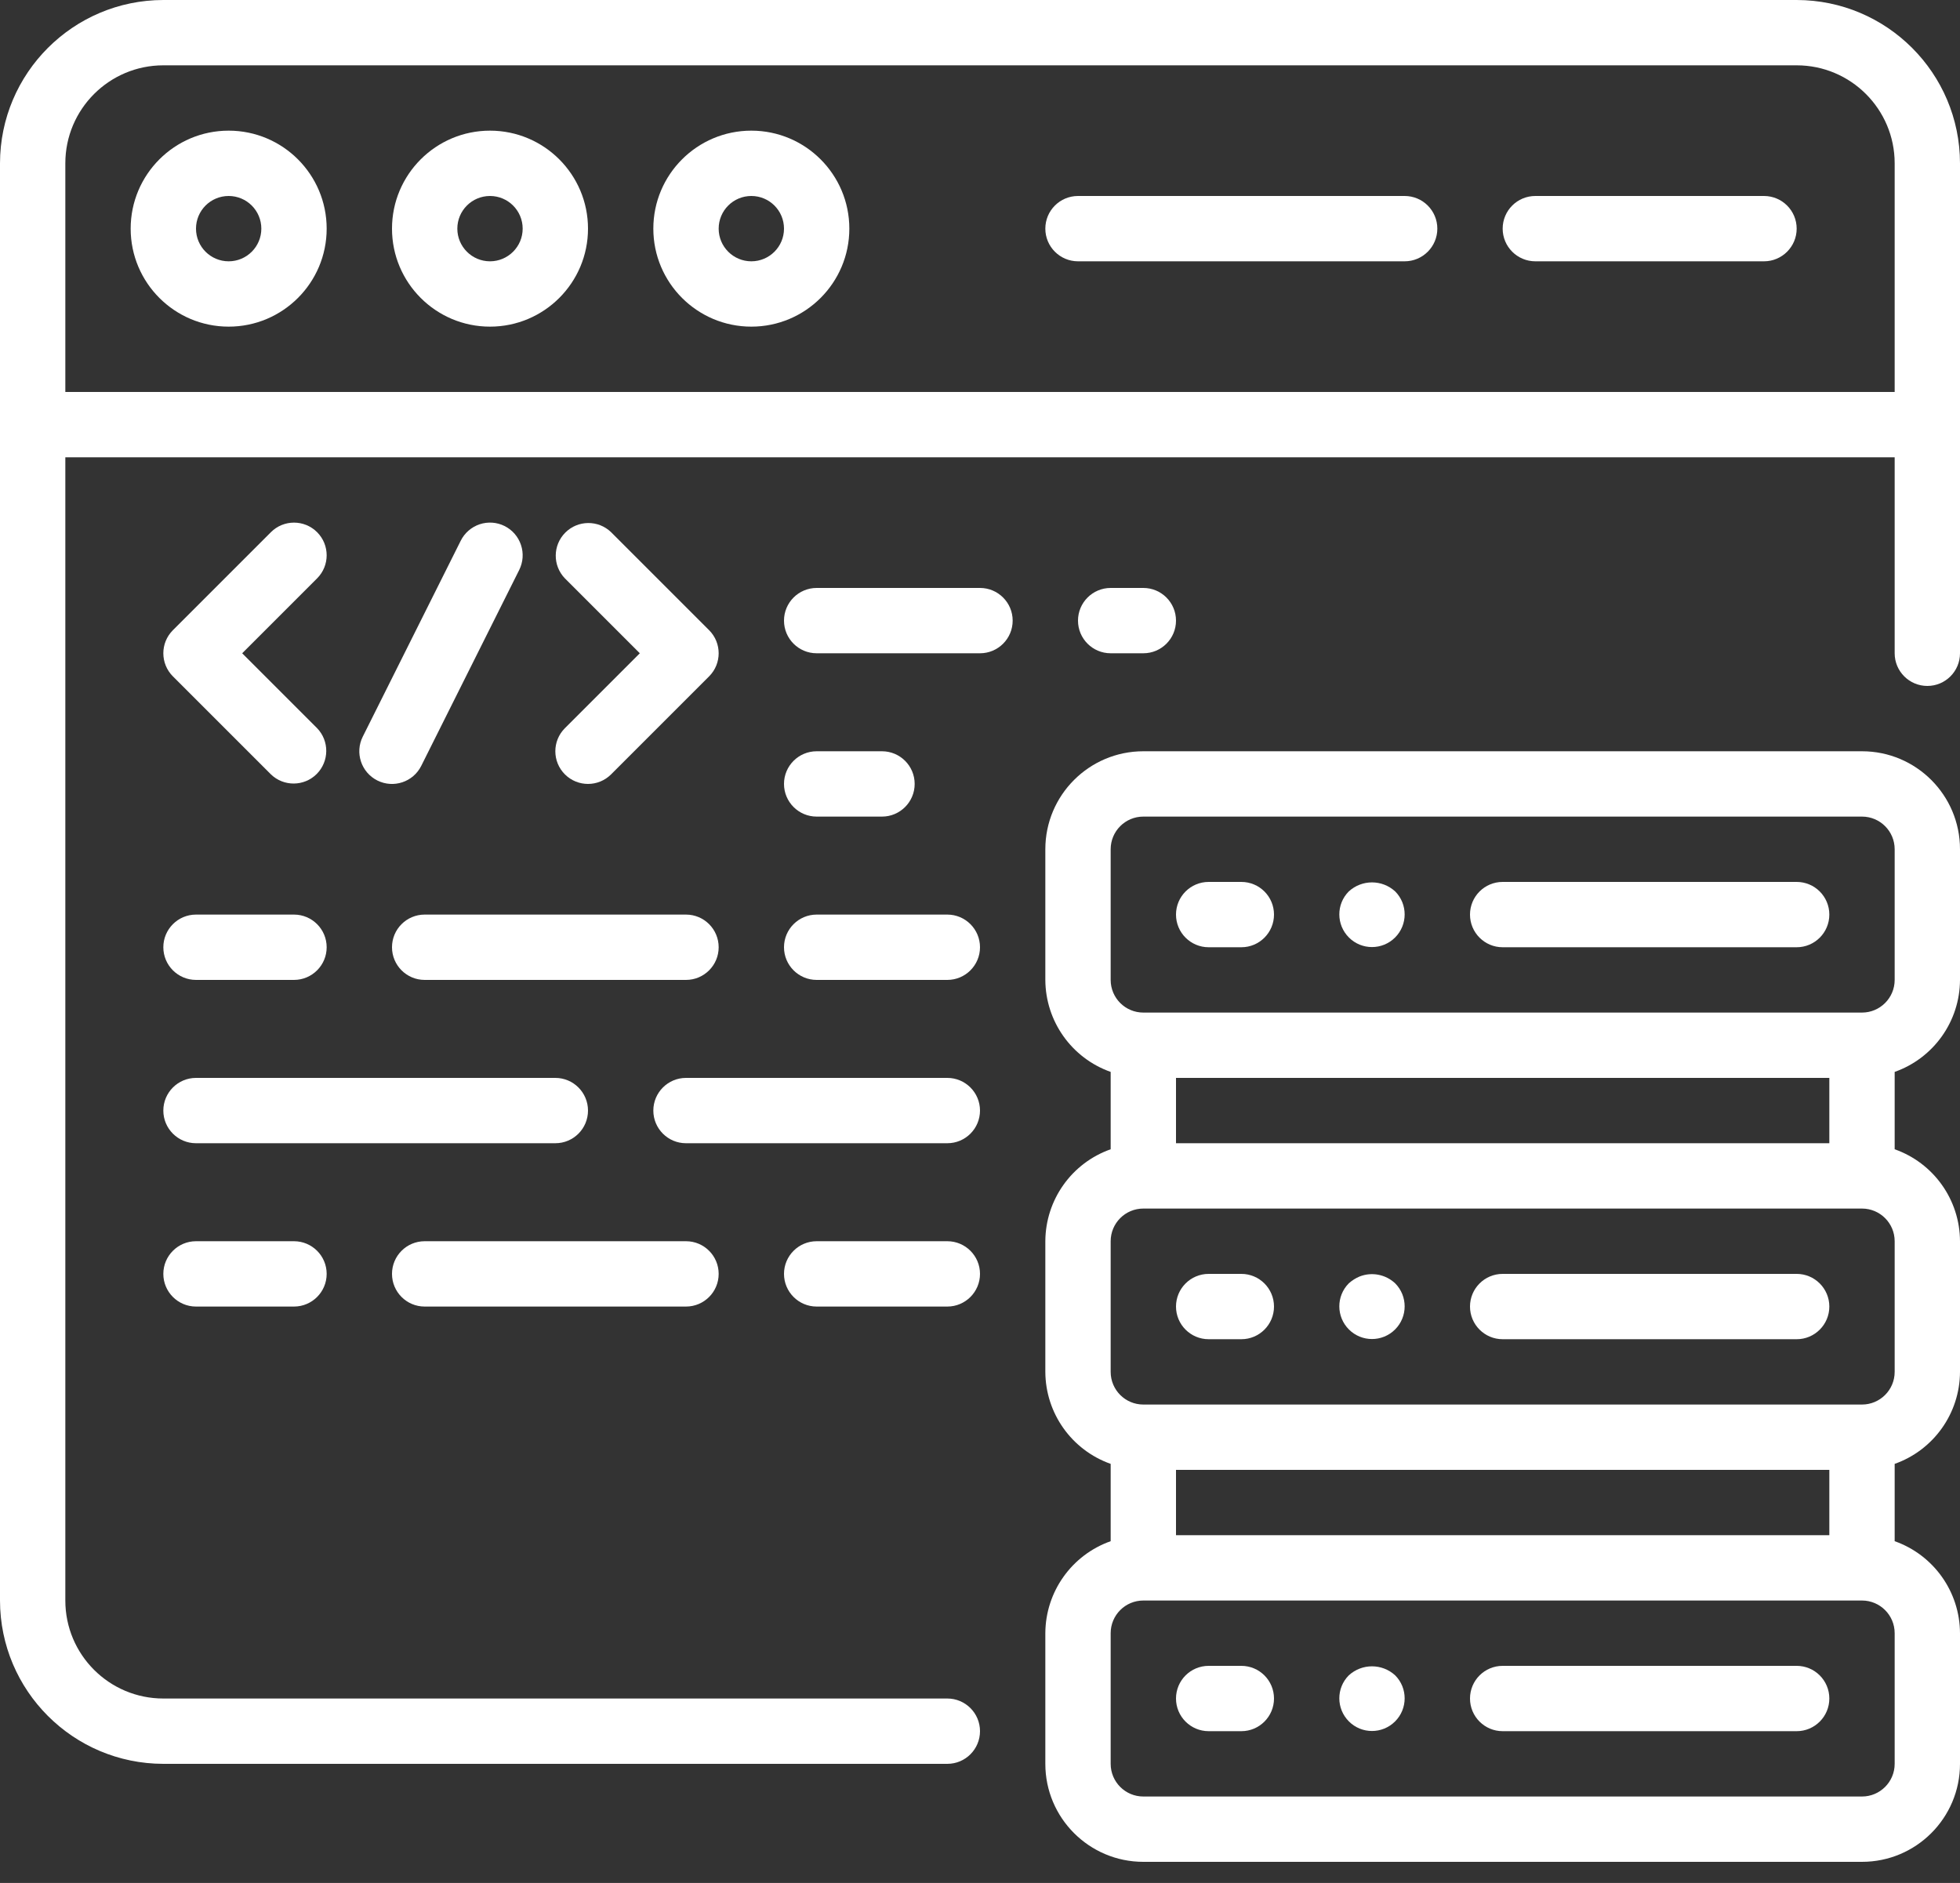 <svg width="51" height="49" viewBox="0 0 51 49" fill="none" xmlns="http://www.w3.org/2000/svg">
<rect x="0" y="0" width="51" height="49" fill="#333333" stroke="none"/>
<path d="M5.95 3.4C4.542 3.4 3.4 4.542 3.4 5.95C3.4 7.358 4.542 8.5 5.95 8.5C7.358 8.5 8.5 7.358 8.5 5.95C8.5 4.542 7.358 3.4 5.95 3.4ZM5.95 6.8C5.48 6.8 5.1 6.419 5.1 5.95C5.1 5.48 5.48 5.1 5.95 5.1C6.419 5.1 6.8 5.48 6.8 5.95C6.8 6.419 6.419 6.8 5.95 6.8Z" fill="white" />
<path d="M12.75 3.4C11.342 3.4 10.2 4.542 10.2 5.95C10.2 7.358 11.342 8.5 12.75 8.5C14.158 8.5 15.3 7.358 15.3 5.95C15.3 4.542 14.158 3.4 12.75 3.4ZM12.75 6.8C12.281 6.8 11.9 6.419 11.9 5.95C11.9 5.48 12.281 5.1 12.75 5.1C13.219 5.1 13.6 5.48 13.6 5.95C13.6 6.419 13.219 6.8 12.75 6.8Z" fill="white" />
<path d="M19.55 3.4C18.142 3.4 17 4.542 17 5.95C17 7.358 18.142 8.5 19.55 8.5C20.958 8.5 22.1 7.358 22.1 5.95C22.1 4.542 20.958 3.4 19.55 3.4ZM19.55 6.8C19.081 6.8 18.7 6.419 18.7 5.95C18.7 5.48 19.081 5.1 19.55 5.1C20.02 5.1 20.4 5.48 20.4 5.95C20.4 6.419 20.02 6.8 19.55 6.8Z" fill="white" />
<path d="M36.55 5.1H28.05C27.581 5.1 27.2 5.48 27.2 5.95C27.2 6.419 27.581 6.8 28.05 6.8H36.55C37.019 6.8 37.4 6.419 37.4 5.95C37.4 5.48 37.019 5.1 36.55 5.1Z" fill="white" />
<path d="M45.9 5.1H39.95C39.481 5.1 39.1 5.48 39.1 5.95C39.1 6.419 39.481 6.8 39.95 6.8H45.9C46.369 6.8 46.75 6.419 46.75 5.95C46.75 5.48 46.369 5.1 45.9 5.1Z" fill="white" />
<path d="M46.75 0H4.25C1.904 0.003 0.003 1.904 0 4.25V41.65C0.003 43.996 1.904 45.897 4.25 45.9H24.65C25.119 45.9 25.5 45.52 25.5 45.05C25.5 44.581 25.119 44.2 24.65 44.2H4.25C2.842 44.2 1.7 43.059 1.7 41.65V11.9H49.3V17C49.3 17.469 49.681 17.85 50.15 17.85C50.62 17.85 51 17.469 51 17V4.25C50.997 1.904 49.096 0.003 46.75 0V0ZM1.7 10.2V4.25C1.7 2.842 2.842 1.7 4.25 1.7H46.75C48.158 1.7 49.3 2.842 49.3 4.25V10.2H1.7Z" fill="white" />
<path d="M8.251 13.849C7.919 13.517 7.381 13.517 7.049 13.849L4.499 16.399C4.167 16.731 4.167 17.269 4.499 17.601L7.049 20.151C7.382 20.473 7.913 20.469 8.241 20.141C8.568 19.812 8.573 19.283 8.251 18.949L6.302 17L8.251 15.051C8.583 14.719 8.583 14.181 8.251 13.849Z" fill="white" />
<path d="M14.699 20.151C15.031 20.483 15.569 20.483 15.901 20.151L18.451 17.601C18.783 17.269 18.783 16.731 18.451 16.399L15.901 13.849C15.568 13.527 15.037 13.532 14.71 13.859C14.382 14.187 14.377 14.717 14.699 15.051L16.648 17L14.699 18.949C14.367 19.281 14.367 19.819 14.699 20.151Z" fill="white" />
<path d="M13.13 13.689C12.928 13.588 12.695 13.572 12.481 13.643C12.267 13.715 12.09 13.868 11.989 14.07L9.439 19.17C9.229 19.59 9.4 20.101 9.82 20.311C10.24 20.521 10.751 20.35 10.961 19.93L13.511 14.83C13.611 14.628 13.628 14.395 13.556 14.181C13.485 13.967 13.332 13.79 13.13 13.689Z" fill="white" />
<path d="M21.25 17H25.5C25.969 17 26.35 16.62 26.35 16.15C26.35 15.681 25.969 15.3 25.5 15.3H21.25C20.781 15.3 20.4 15.681 20.4 16.15C20.4 16.62 20.781 17 21.25 17Z" fill="white" />
<path d="M29.75 17C30.219 17 30.6 16.62 30.6 16.15C30.6 15.681 30.219 15.3 29.75 15.3H28.9C28.431 15.3 28.05 15.681 28.05 16.15C28.05 16.62 28.431 17 28.9 17H29.75Z" fill="white" />
<path d="M21.25 21.25H22.95C23.419 21.25 23.8 20.869 23.8 20.4C23.8 19.93 23.419 19.55 22.95 19.55H21.25C20.781 19.55 20.4 19.93 20.4 20.4C20.4 20.869 20.781 21.25 21.25 21.25Z" fill="white" />
<path d="M5.1 25.5H7.65C8.119 25.5 8.5 25.119 8.5 24.65C8.5 24.181 8.119 23.8 7.65 23.8H5.1C4.631 23.8 4.25 24.181 4.25 24.65C4.25 25.119 4.631 25.5 5.1 25.5Z" fill="white" />
<path d="M10.2 24.65C10.2 25.119 10.58 25.5 11.05 25.5H17.85C18.32 25.5 18.7 25.119 18.7 24.65C18.7 24.181 18.32 23.8 17.85 23.8H11.05C10.58 23.8 10.2 24.181 10.2 24.65Z" fill="white" />
<path d="M21.25 25.5H24.65C25.119 25.5 25.5 25.119 25.5 24.65C25.5 24.181 25.119 23.8 24.65 23.8H21.25C20.781 23.8 20.4 24.181 20.4 24.65C20.4 25.119 20.781 25.5 21.25 25.5Z" fill="white" />
<path d="M5.1 32.3C4.631 32.3 4.25 32.681 4.25 33.15C4.25 33.619 4.631 34 5.1 34H7.65C8.119 34 8.5 33.619 8.5 33.15C8.5 32.681 8.119 32.3 7.65 32.3H5.1Z" fill="white" />
<path d="M11.05 34H17.85C18.32 34 18.7 33.619 18.7 33.15C18.7 32.681 18.32 32.3 17.85 32.3H11.05C10.58 32.3 10.2 32.681 10.2 33.15C10.2 33.619 10.58 34 11.05 34Z" fill="white" />
<path d="M21.25 34H24.65C25.119 34 25.5 33.619 25.5 33.15C25.5 32.681 25.119 32.3 24.65 32.3H21.25C20.781 32.3 20.4 32.681 20.4 33.15C20.4 33.619 20.781 34 21.25 34Z" fill="white" />
<path d="M25.5 28.9C25.5 28.431 25.119 28.05 24.65 28.05H17.85C17.381 28.05 17 28.431 17 28.9C17 29.37 17.381 29.75 17.85 29.75H24.65C25.119 29.75 25.5 29.37 25.5 28.9Z" fill="white" />
<path d="M15.3 28.9C15.3 28.431 14.92 28.05 14.45 28.05H5.1C4.631 28.05 4.25 28.431 4.25 28.9C4.25 29.37 4.631 29.75 5.1 29.75H14.45C14.92 29.75 15.3 29.37 15.3 28.9Z" fill="white" />
<path d="M48.45 19.55H29.75C28.342 19.55 27.2 20.692 27.2 22.1V25.5C27.205 26.577 27.885 27.535 28.9 27.894V29.907C27.885 30.265 27.205 31.223 27.2 32.3V35.7C27.205 36.777 27.885 37.735 28.9 38.094V40.106C27.885 40.465 27.205 41.423 27.2 42.5V45.9C27.2 47.308 28.342 48.45 29.75 48.45H48.45C49.858 48.45 51 47.308 51 45.9V42.5C50.996 41.423 50.315 40.465 49.3 40.106V38.094C50.315 37.735 50.996 36.777 51 35.7V32.3C50.996 31.223 50.315 30.265 49.3 29.907V27.894C50.315 27.535 50.996 26.577 51 25.5V22.1C51 20.692 49.858 19.55 48.45 19.55ZM47.6 29.75H30.6V28.05H47.6V29.75ZM47.6 39.95H30.6V38.25H47.6V39.95ZM49.3 45.9C49.3 46.369 48.919 46.75 48.45 46.75H29.75C29.28 46.75 28.9 46.369 28.9 45.9V42.5C28.9 42.031 29.28 41.65 29.75 41.65H48.45C48.919 41.65 49.3 42.031 49.3 42.5V45.9ZM48.45 36.55H29.75C29.28 36.55 28.9 36.169 28.9 35.7V32.3C28.9 31.831 29.28 31.45 29.75 31.45H48.45C48.919 31.45 49.3 31.831 49.3 32.3V35.7C49.3 36.169 48.919 36.55 48.45 36.55ZM49.3 25.5C49.3 25.969 48.919 26.35 48.45 26.35H29.75C29.28 26.35 28.9 25.969 28.9 25.5V22.1C28.9 21.63 29.28 21.25 29.75 21.25H48.45C48.919 21.25 49.3 21.63 49.3 22.1V25.5Z" fill="white" />
<path d="M32.3 22.95H31.45C30.98 22.95 30.6 23.33 30.6 23.8C30.6 24.269 30.98 24.65 31.45 24.65H32.3C32.77 24.65 33.15 24.269 33.15 23.8C33.15 23.33 32.77 22.95 32.3 22.95Z" fill="white" />
<path d="M35.096 23.197C34.766 23.529 34.768 24.066 35.1 24.397C35.431 24.728 35.968 24.728 36.3 24.397C36.632 24.066 36.633 23.529 36.303 23.197C35.962 22.884 35.438 22.884 35.096 23.197Z" fill="white" />
<path d="M46.75 22.95H39.1C38.63 22.95 38.25 23.33 38.25 23.8C38.25 24.269 38.63 24.65 39.1 24.65H46.75C47.219 24.65 47.6 24.269 47.6 23.8C47.6 23.33 47.219 22.95 46.75 22.95Z" fill="white" />
<path d="M32.3 33.15H31.45C30.98 33.15 30.6 33.531 30.6 34C30.6 34.469 30.98 34.85 31.45 34.85H32.3C32.77 34.85 33.15 34.469 33.15 34C33.15 33.531 32.77 33.15 32.3 33.15Z" fill="white" />
<path d="M35.377 33.218C35.274 33.261 35.179 33.322 35.096 33.396C34.766 33.729 34.768 34.266 35.1 34.597C35.431 34.928 35.968 34.928 36.3 34.597C36.632 34.266 36.633 33.729 36.303 33.396C36.055 33.163 35.694 33.093 35.377 33.218Z" fill="white" />
<path d="M46.75 33.15H39.1C38.63 33.15 38.25 33.531 38.25 34C38.25 34.469 38.63 34.85 39.1 34.85H46.75C47.219 34.85 47.6 34.469 47.6 34C47.6 33.531 47.219 33.15 46.75 33.15Z" fill="white" />
<path d="M32.3 43.35H31.45C30.98 43.35 30.6 43.73 30.6 44.2C30.6 44.669 30.98 45.05 31.45 45.05H32.3C32.77 45.05 33.15 44.669 33.15 44.2C33.15 43.73 32.77 43.35 32.3 43.35Z" fill="white" />
<path d="M35.096 43.597C34.766 43.929 34.768 44.466 35.1 44.797C35.431 45.128 35.968 45.128 36.3 44.797C36.632 44.466 36.633 43.929 36.303 43.597C35.962 43.284 35.438 43.284 35.096 43.597Z" fill="white" />
<path d="M46.75 43.35H39.1C38.63 43.35 38.25 43.73 38.25 44.2C38.25 44.669 38.63 45.05 39.1 45.05H46.75C47.219 45.05 47.6 44.669 47.6 44.2C47.6 43.73 47.219 43.35 46.75 43.35Z" fill="white" />
</svg>
